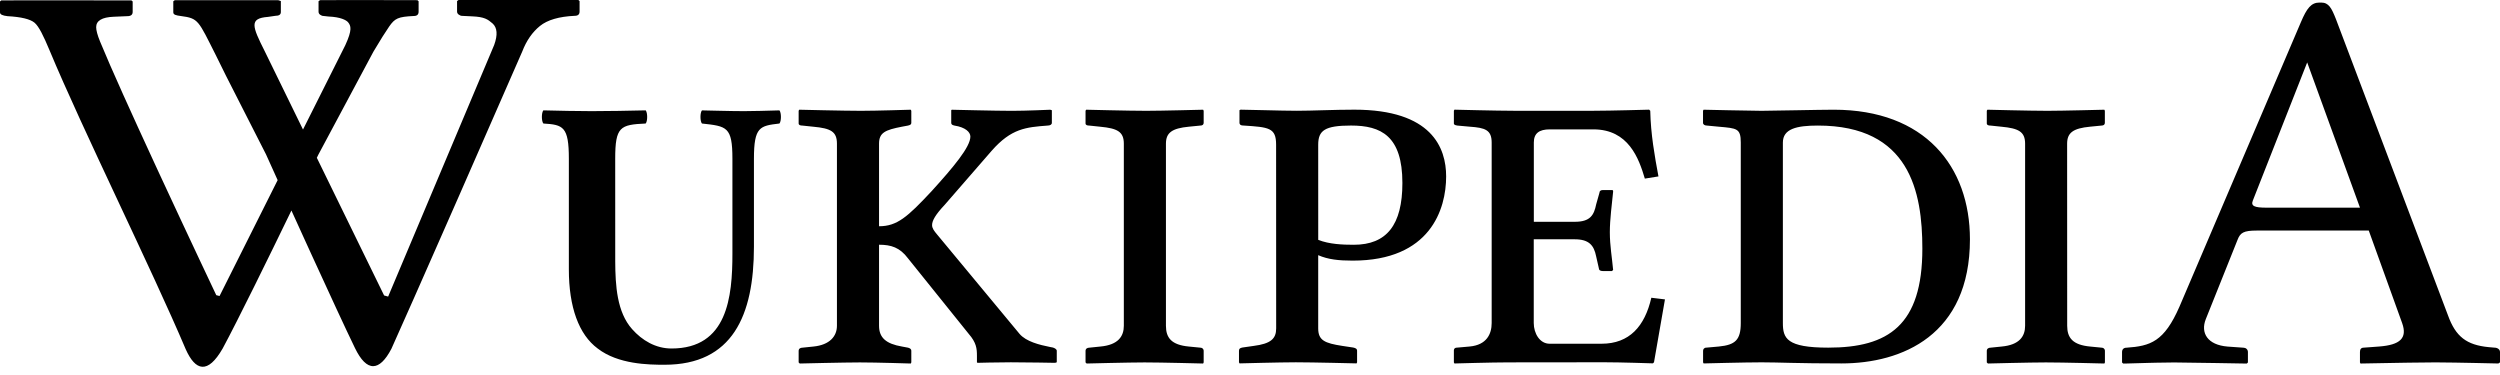 <?xml version="1.0" encoding="UTF-8"?>
<svg width="120px" height="18px" viewBox="0 0 120 18" version="1.1" xmlns="http://www.w3.org/2000/svg" xmlns:xlink="http://www.w3.org/1999/xlink">
    <title>wikipedia-wordmark-kcg</title>
    <g id="Page-1" stroke="none" stroke-width="1" fill="none" fill-rule="evenodd">
        <path d="M81.902,16.687 L82.506,16.633 C83.294,16.555 83.557,16.318 83.557,15.506 L83.557,6.843 C83.557,6.159 83.371,6.159 82.506,6.082 L81.93,6.027 C81.825,6.027 81.745,5.975 81.745,5.896 L81.745,5.319 L81.77,5.266 C81.77,5.266 84.081,5.319 84.554,5.319 C85.051,5.319 87.337,5.266 88.019,5.266 C92.403,5.266 94.557,7.996 94.557,11.487 C94.557,16.082 91.301,17.445 88.389,17.445 C86.289,17.445 85.371,17.392 84.557,17.392 C83.769,17.392 81.773,17.445 81.773,17.445 L81.748,17.392 L81.748,16.84 C81.745,16.766 81.798,16.687 81.902,16.687 L81.902,16.687 Z M87.757,16.687 C90.643,16.687 92.273,15.613 92.273,11.935 C92.273,9.206 91.668,6.027 87.258,6.027 C86.234,6.027 85.578,6.185 85.578,6.843 L85.578,15.506 C85.578,16.239 85.761,16.687 87.757,16.687 Z M27.761,0 L27.82,0.051 L27.82,0.554 C27.82,0.691 27.742,0.759 27.589,0.759 C26.836,0.793 26.277,0.956 25.916,1.248 C25.553,1.542 25.271,1.946 25.068,2.473 C25.068,2.473 23.651,5.715 22.11,9.226 L21.878,9.754 C21.761,10.019 21.645,10.284 21.528,10.549 L21.26,11.158 C20.281,13.385 19.346,15.5 18.787,16.743 C18.493,17.304 18.201,17.57 17.918,17.575 C17.611,17.581 17.316,17.279 17.04,16.71 C16.583,15.769 15.788,14.046 15.006,12.337 L14.772,11.826 L14.564,11.37 C14.364,10.932 14.17,10.505 13.988,10.104 C12.905,12.338 11.422,15.366 10.687,16.729 C10.329,17.351 10.004,17.621 9.708,17.605 C9.412,17.588 9.148,17.286 8.914,16.762 C7.287,12.924 3.948,6.186 2.376,2.41 C2.085,1.714 1.866,1.268 1.659,1.091 C1.451,0.917 1.019,0.812 0.361,0.776 C0.12,0.75 0,0.692 0,0.597 L0,0.071 L0.059,0.019 C0.153,0.019 0.279,0.018 0.431,0.018 L0.958,0.017 L1.058,0.017 L3.586,0.017 C3.67,0.017 3.753,0.017 3.836,0.017 L4.997,0.018 C5.067,0.018 5.135,0.018 5.201,0.018 L6.109,0.019 L6.155,0.019 L6.309,0.019 L6.368,0.071 L6.368,0.571 C6.368,0.71 6.28,0.776 6.107,0.776 L5.455,0.804 C4.896,0.827 4.616,0.994 4.616,1.304 C4.616,1.449 4.675,1.684 4.805,1.999 C5.323,3.262 6.367,5.563 7.413,7.827 L7.674,8.392 C9.065,11.392 10.381,14.168 10.381,14.168 L10.538,14.209 L13.327,8.646 C12.985,7.892 12.768,7.409 12.768,7.409 L10.851,3.643 C10.851,3.643 10.481,2.89 10.355,2.639 C9.513,0.971 9.531,0.882 8.68,0.769 C8.441,0.738 8.318,0.708 8.318,0.59 L8.318,0.062 L8.39,0.01 L8.55,0.01 L9.496,0.009 C9.565,0.009 9.636,0.009 9.707,0.009 L13.35,0.008 L13.481,0.051 L13.481,0.578 C13.481,0.698 13.396,0.759 13.221,0.759 L12.862,0.811 C11.953,0.881 12.101,1.253 12.705,2.455 L14.544,6.218 L16.576,2.167 C16.916,1.425 16.846,1.239 16.706,1.067 C16.625,0.971 16.355,0.816 15.766,0.793 L15.535,0.767 C15.476,0.767 15.422,0.747 15.368,0.708 C15.316,0.67 15.29,0.622 15.29,0.56 L15.29,0.06 L15.361,0.008 C15.56,0.007 15.793,0.006 16.046,0.005 L16.441,0.004 L16.543,0.004 L17.927,0.004 L18.032,0.004 L18.539,0.005 C18.604,0.005 18.668,0.005 18.731,0.005 L19.088,0.006 C19.145,0.006 19.199,0.006 19.252,0.006 L19.541,0.007 C19.585,0.007 19.626,0.007 19.665,0.007 L19.991,0.008 L20.016,0.008 L20.036,0.008 L20.093,0.061 L20.093,0.561 C20.093,0.7 20.016,0.768 19.862,0.768 C19.109,0.804 18.955,0.878 18.679,1.275 C18.528,1.491 18.232,1.957 17.924,2.48 L15.281,7.423 C15.281,7.423 15.255,7.476 15.208,7.574 L18.437,14.182 L18.631,14.236 L23.72,2.16 C23.897,1.673 23.869,1.328 23.642,1.125 C23.414,0.928 23.253,0.81 22.664,0.785 L22.186,0.762 C22.128,0.762 22.072,0.741 22.019,0.701 C21.966,0.663 21.939,0.614 21.939,0.554 L21.939,0.051 L22.012,0 L27.761,0 Z M37.413,5.298 C37.508,5.409 37.508,5.818 37.413,5.929 C36.475,6.041 36.189,6.078 36.189,7.621 L36.189,11.84 C36.189,15.148 35.156,17.508 31.898,17.508 C31.135,17.508 29.673,17.49 28.688,16.728 C27.782,16.058 27.305,14.739 27.305,12.936 L27.305,7.621 C27.305,6.078 27.035,5.985 26.082,5.929 C25.986,5.818 25.986,5.409 26.082,5.297 C26.876,5.316 27.671,5.335 28.402,5.335 C29.149,5.335 30.214,5.316 30.992,5.297 C31.088,5.409 31.088,5.818 30.992,5.929 C29.769,5.985 29.53,6.078 29.53,7.621 L29.531,12.551 C29.537,13.703 29.611,14.98 30.341,15.798 C30.818,16.337 31.469,16.728 32.232,16.728 C34.918,16.728 35.156,14.256 35.156,12.174 L35.156,7.621 C35.156,6.078 34.886,6.06 33.694,5.929 C33.599,5.818 33.599,5.409 33.694,5.298 C33.774,5.3 33.854,5.302 33.936,5.304 L34.429,5.315 C34.921,5.327 35.395,5.335 35.712,5.335 C36.142,5.335 36.793,5.316 37.413,5.298 Z M107.77,17.45 C107.766,17.451 105.13,17.402 104.361,17.398 C104.14,17.398 103.825,17.403 103.495,17.41 L103.162,17.418 C102.556,17.433 101.992,17.451 101.992,17.451 C101.939,17.45 101.912,17.451 101.912,17.451 L101.858,17.398 L101.858,16.899 C101.858,16.769 101.937,16.69 102.069,16.69 C103.225,16.611 103.879,16.4 104.614,14.72 L110.441,1.069 C110.729,0.387 110.94,0.123 111.335,0.123 L111.368,0.125 C111.384,0.124 111.4,0.123 111.416,0.123 C111.782,0.123 111.914,0.387 112.123,0.912 L117.504,15.139 C117.873,16.164 118.399,16.557 119.449,16.662 L119.736,16.687 C119.869,16.687 120,16.765 120,16.898 L120,17.395 L119.921,17.448 C119.921,17.448 119.895,17.447 119.846,17.446 C119.84,17.448 117.991,17.399 116.934,17.395 L116.875,17.395 C116.581,17.395 116.118,17.4 115.623,17.408 L115.249,17.414 C114.309,17.429 113.383,17.448 113.383,17.448 C113.329,17.448 113.302,17.448 113.302,17.448 L113.278,17.395 L113.278,16.898 C113.278,16.765 113.33,16.687 113.465,16.687 L114.2,16.633 C115.196,16.556 115.566,16.239 115.302,15.506 L113.701,11.067 L108.32,11.067 C107.69,11.067 107.532,11.172 107.402,11.512 L105.878,15.319 C105.616,15.979 105.957,16.558 106.928,16.636 L107.69,16.69 C107.795,16.69 107.9,16.769 107.9,16.899 L107.9,17.398 L107.847,17.451 L107.834,17.451 L107.77,17.45 Z M110.745,2.996 L108.136,9.627 C108.031,9.891 108.214,9.968 108.791,9.968 L113.279,9.968 L110.745,2.996 Z M42.194,15.637 C42.194,16.214 42.535,16.503 43.296,16.634 L43.585,16.688 C43.664,16.713 43.743,16.739 43.743,16.844 L43.743,17.396 L43.716,17.449 C43.716,17.449 42.063,17.396 41.275,17.396 C40.54,17.396 38.388,17.449 38.388,17.449 L38.335,17.396 L38.335,16.844 C38.335,16.739 38.414,16.688 38.519,16.688 L39.044,16.634 C39.831,16.556 40.173,16.136 40.173,15.637 L40.173,6.896 C40.173,6.32 39.884,6.16 39.044,6.083 L38.519,6.028 C38.414,6.028 38.335,6.004 38.335,5.923 L38.335,5.319 L38.361,5.266 C38.361,5.266 40.514,5.319 41.328,5.319 C42.064,5.319 43.716,5.266 43.716,5.266 L43.743,5.319 L43.743,5.896 C43.743,5.975 43.69,6.001 43.585,6.027 L43.296,6.081 C42.483,6.237 42.194,6.37 42.194,6.896 L42.194,10.86 C43.06,10.86 43.559,10.416 44.714,9.18 C45.764,8.023 46.578,7.056 46.578,6.554 C46.578,6.343 46.341,6.109 45.816,6.028 C45.711,6.004 45.659,5.976 45.659,5.897 L45.659,5.291 L45.685,5.267 C45.685,5.267 47.811,5.32 48.573,5.32 C49.255,5.32 50.41,5.267 50.41,5.267 L50.489,5.291 L50.489,5.897 C50.489,5.976 50.41,6.028 50.279,6.028 C49.255,6.107 48.546,6.16 47.601,7.236 L45.344,9.833 C44.898,10.307 44.74,10.594 44.74,10.805 C44.74,10.962 44.845,11.093 44.976,11.25 L48.94,16.028 C49.255,16.394 49.885,16.553 50.41,16.657 L50.541,16.682 C50.62,16.707 50.725,16.76 50.725,16.838 L50.725,17.39 L50.646,17.416 C50.646,17.416 49.255,17.39 48.52,17.39 C47.864,17.39 46.919,17.416 46.919,17.416 L46.893,17.39 L46.893,17.075 C46.893,16.732 46.866,16.446 46.499,16.026 L43.585,12.402 C43.191,11.876 42.771,11.747 42.194,11.747 L42.194,15.637 Z M55.965,15.637 C55.965,16.214 56.228,16.556 57.068,16.634 L57.619,16.688 C57.698,16.688 57.776,16.739 57.776,16.844 L57.776,17.396 L57.75,17.449 C57.75,17.449 55.755,17.396 54.941,17.396 C54.206,17.396 52.159,17.449 52.159,17.449 L52.106,17.396 L52.106,16.844 C52.106,16.739 52.185,16.688 52.29,16.688 L52.815,16.634 C53.681,16.556 53.944,16.136 53.944,15.637 L53.944,6.896 C53.944,6.32 53.629,6.16 52.815,6.083 L52.29,6.028 C52.185,6.028 52.106,6.004 52.106,5.923 L52.106,5.319 L52.133,5.266 C52.133,5.266 54.206,5.319 55.02,5.319 C55.729,5.319 57.75,5.266 57.75,5.266 L57.776,5.319 L57.776,5.896 C57.776,5.975 57.724,6.027 57.619,6.027 L57.068,6.081 C56.254,6.159 55.965,6.37 55.965,6.896 L55.965,15.637 Z M61.253,6.944 C61.253,6.13 60.912,6.104 59.678,6.025 C59.521,6.025 59.495,5.948 59.495,5.894 L59.495,5.29 L59.547,5.264 C59.941,5.264 61.49,5.317 62.251,5.317 C62.986,5.317 64.036,5.264 65.007,5.264 C68.733,5.264 69.415,7.101 69.415,8.468 C69.415,10.044 68.654,12.51 64.928,12.51 C64.272,12.51 63.747,12.457 63.274,12.248 L63.274,15.763 C63.274,16.34 63.589,16.473 64.43,16.603 L64.956,16.682 C65.061,16.707 65.14,16.735 65.14,16.838 L65.14,17.39 L65.116,17.443 C65.116,17.443 63.015,17.39 62.201,17.39 C61.466,17.39 59.498,17.443 59.498,17.443 L59.471,17.39 L59.471,16.838 C59.471,16.733 59.524,16.707 59.629,16.682 L60.18,16.603 C60.994,16.498 61.256,16.262 61.256,15.763 L61.253,6.944 Z M63.275,11.513 C63.8,11.724 64.456,11.749 64.981,11.749 C66.557,11.749 67.315,10.802 67.315,8.783 C67.315,6.525 66.291,6.026 64.85,6.026 C63.589,6.026 63.274,6.263 63.274,6.945 L63.275,11.513 Z M72.411,17.394 C71.623,17.394 69.813,17.447 69.813,17.447 L69.786,17.394 L69.786,16.816 C69.786,16.765 69.813,16.686 69.943,16.686 L70.549,16.632 C71.364,16.554 71.6,16.029 71.6,15.505 L71.6,6.842 C71.6,6.236 71.285,6.132 70.549,6.081 L69.943,6.026 C69.786,6.002 69.786,5.949 69.786,5.921 L69.786,5.317 L69.813,5.264 C69.813,5.264 71.859,5.317 72.647,5.317 L76.506,5.317 C77.293,5.317 79.158,5.264 79.158,5.264 L79.212,5.317 C79.237,6.445 79.42,7.471 79.606,8.468 L78.952,8.573 C78.664,7.6 78.166,6.21 76.486,6.21 L74.386,6.21 C73.887,6.21 73.624,6.394 73.624,6.839 L73.624,10.646 L75.592,10.646 C76.328,10.646 76.511,10.331 76.617,9.806 L76.773,9.255 C76.773,9.176 76.827,9.123 76.931,9.123 L77.375,9.123 C77.43,9.123 77.43,9.15 77.43,9.202 C77.375,9.778 77.272,10.515 77.272,11.145 C77.272,11.8 77.377,12.353 77.43,12.956 L77.375,13.01 L76.931,13.01 C76.801,13.01 76.745,12.956 76.745,12.878 L76.614,12.301 C76.509,11.775 76.272,11.486 75.587,11.486 L73.62,11.486 L73.62,15.504 C73.62,16 73.906,16.499 74.381,16.499 L76.875,16.499 C78.214,16.499 78.951,15.659 79.264,14.292 L79.918,14.371 L79.392,17.389 L79.34,17.441 C79.34,17.441 77.791,17.389 77.003,17.389 L72.411,17.394 Z M99.225,15.637 C99.225,16.214 99.488,16.556 100.328,16.634 L100.879,16.688 C100.958,16.688 101.036,16.739 101.036,16.844 L101.036,17.396 L101.01,17.449 C101.01,17.449 99.015,17.396 98.202,17.396 C97.466,17.396 95.42,17.449 95.42,17.449 L95.366,17.396 L95.366,16.844 C95.366,16.739 95.445,16.688 95.55,16.688 L96.076,16.634 C96.941,16.556 97.205,16.136 97.205,15.637 L97.205,6.896 C97.205,6.32 96.889,6.16 96.076,6.083 L95.55,6.028 C95.445,6.028 95.366,6.004 95.366,5.923 L95.366,5.319 L95.393,5.266 C95.393,5.266 97.466,5.319 98.278,5.319 C98.986,5.319 101.009,5.266 101.009,5.266 L101.033,5.319 L101.033,5.896 C101.033,5.975 100.979,6.027 100.876,6.027 L100.325,6.081 C99.51,6.159 99.222,6.37 99.222,6.896 L99.225,15.637 Z" id="wikipedia-wordmark-kcg" fill="#000000" fill-rule="nonzero"></path>
    </g>
</svg>